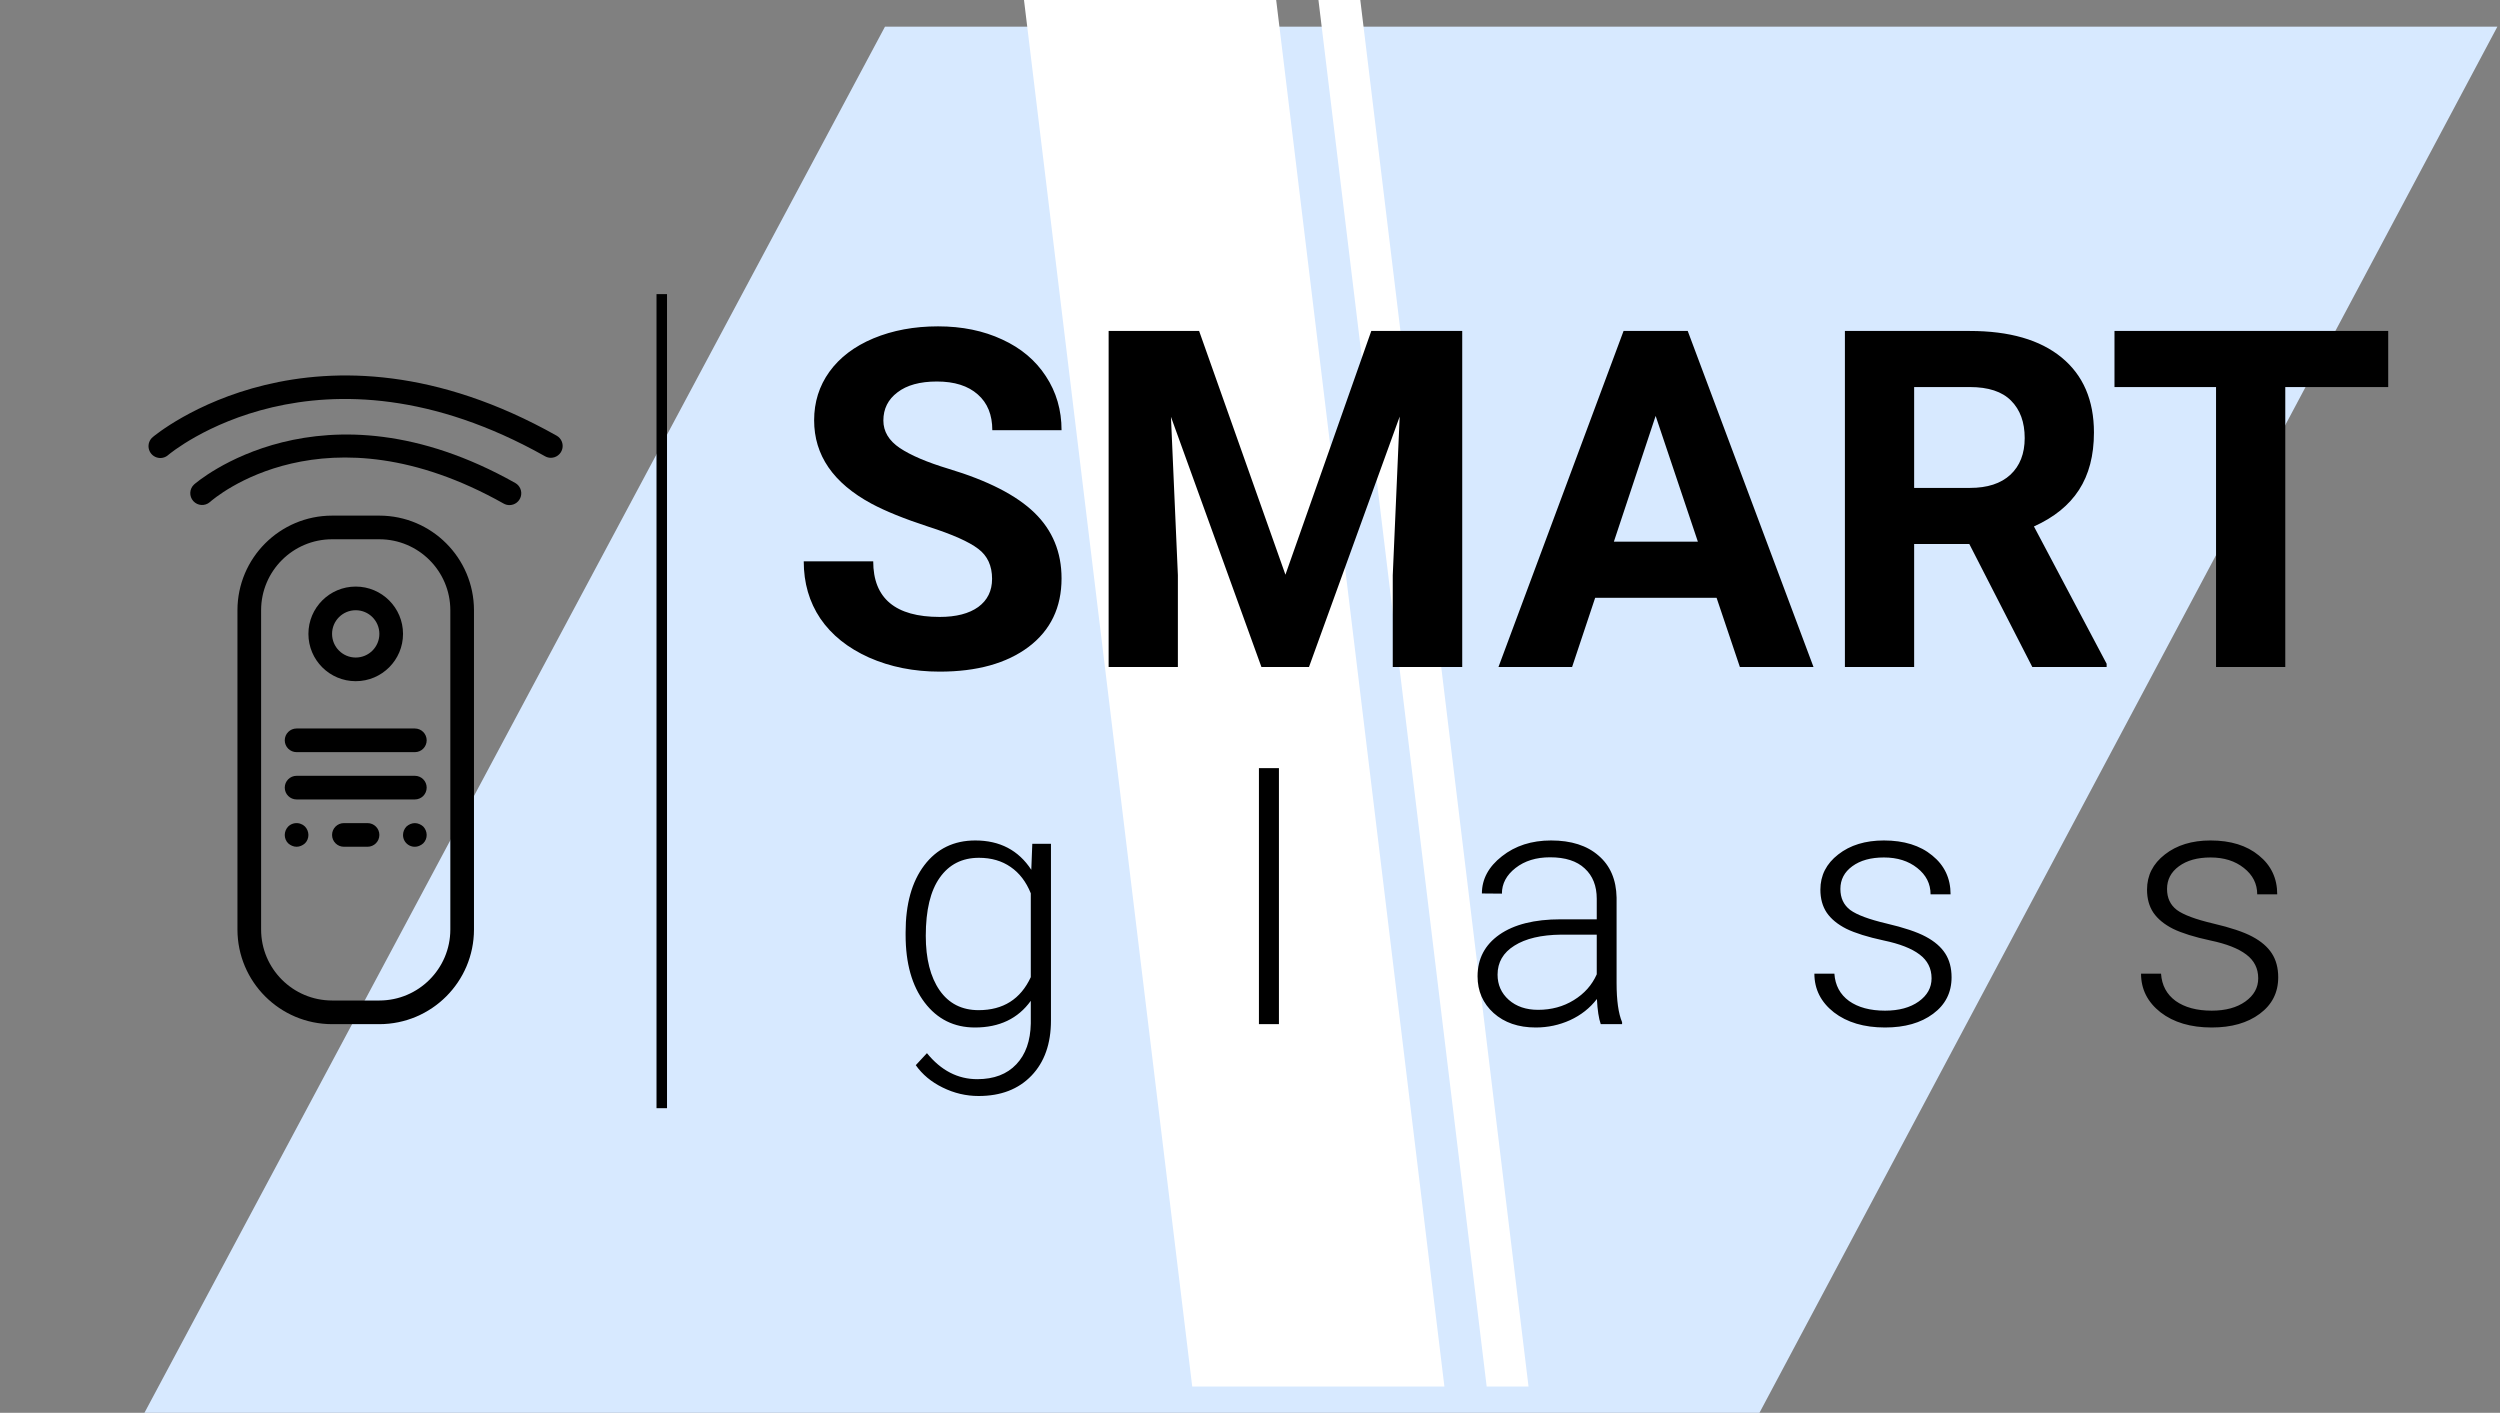 <svg width="476" height="269" viewBox="0 0 476 269" fill="none" xmlns="http://www.w3.org/2000/svg">
<rect x="0" y="0" width="476" height="269" fill="#808080" stroke="none"/>
<path d="M168.5 5.08H475.5L335 269H27.5L168.5 5.08Z" fill="#D7E9FF"/>
<path d="M275.016 264H227L194.968 0H242.984L275.016 264Z" fill="white"/>
<path d="M291.032 264H283.064L251.032 0H259L291.032 264Z" fill="white"/>
<path d="M188.892 110.213C188.892 107.723 188.013 105.818 186.255 104.5C184.497 103.152 181.333 101.746 176.763 100.281C172.192 98.787 168.574 97.322 165.908 95.887C158.643 91.961 155.01 86.673 155.01 80.022C155.01 76.565 155.977 73.489 157.91 70.794C159.873 68.069 162.671 65.945 166.304 64.422C169.966 62.898 174.067 62.137 178.608 62.137C183.179 62.137 187.251 62.972 190.825 64.642C194.399 66.282 197.168 68.611 199.131 71.629C201.123 74.647 202.119 78.074 202.119 81.912H188.936C188.936 78.982 188.013 76.712 186.167 75.101C184.321 73.46 181.729 72.64 178.389 72.64C175.166 72.64 172.661 73.328 170.874 74.705C169.087 76.053 168.193 77.84 168.193 80.066C168.193 82.147 169.233 83.89 171.313 85.296C173.423 86.702 176.514 88.02 180.586 89.251C188.086 91.507 193.55 94.305 196.978 97.644C200.405 100.984 202.119 105.145 202.119 110.125C202.119 115.662 200.024 120.013 195.835 123.177C191.646 126.312 186.006 127.879 178.916 127.879C173.994 127.879 169.512 126.985 165.469 125.198C161.426 123.382 158.335 120.906 156.196 117.771C154.087 114.637 153.032 111.004 153.032 106.873H166.26C166.26 113.934 170.479 117.464 178.916 117.464C182.051 117.464 184.497 116.834 186.255 115.574C188.013 114.285 188.892 112.498 188.892 110.213ZM228.311 63.016L244.746 109.422L261.094 63.016H278.408V127H265.181V109.51L266.499 79.319L249.229 127H240.176L222.949 79.363L224.268 109.51V127H211.084V63.016H228.311ZM326.836 113.816H303.721L299.326 127H285.308L309.126 63.016H321.343L345.293 127H331.274L326.836 113.816ZM307.28 103.138H323.276L315.234 79.188L307.28 103.138ZM374.956 103.577H364.453V127H351.27V63.016H375.044C382.603 63.016 388.433 64.7 392.534 68.069C396.636 71.439 398.687 76.199 398.687 82.352C398.687 86.717 397.734 90.364 395.83 93.294C393.955 96.194 391.099 98.509 387.261 100.237L401.104 126.385V127H386.953L374.956 103.577ZM364.453 92.898H375.088C378.398 92.898 380.962 92.064 382.778 90.394C384.595 88.694 385.503 86.365 385.503 83.406C385.503 80.389 384.639 78.016 382.91 76.287C381.211 74.559 378.589 73.694 375.044 73.694H364.453V92.898ZM454.717 73.694H435.117V127H421.934V73.694H402.598V63.016H454.717V73.694Z" fill="black"/>
<path d="M172.428 177.512C172.428 172.138 173.613 167.885 175.982 164.753C178.373 161.601 181.611 160.024 185.694 160.024C190.37 160.024 193.925 161.886 196.358 165.61L196.549 160.659H200.104V194.302C200.104 198.724 198.866 202.226 196.39 204.807C193.915 207.389 190.561 208.679 186.329 208.679C183.938 208.679 181.653 208.14 179.474 207.061C177.315 206.003 175.612 204.585 174.364 202.808L176.49 200.522C179.177 203.823 182.372 205.474 186.075 205.474C189.249 205.474 191.725 204.532 193.502 202.649C195.279 200.787 196.2 198.195 196.263 194.873V190.557C193.83 193.942 190.286 195.635 185.631 195.635C181.653 195.635 178.458 194.048 176.046 190.874C173.634 187.7 172.428 183.416 172.428 178.02V177.512ZM176.268 178.179C176.268 182.559 177.146 186.018 178.902 188.557C180.659 191.075 183.134 192.334 186.329 192.334C191.005 192.334 194.317 190.239 196.263 186.05V170.085C195.375 167.885 194.094 166.213 192.423 165.071C190.751 163.907 188.741 163.325 186.393 163.325C183.198 163.325 180.711 164.584 178.934 167.102C177.157 169.599 176.268 173.291 176.268 178.179ZM243.509 195H239.7V146.25H243.509V195ZM304.783 195C304.402 193.921 304.159 192.323 304.053 190.208C302.72 191.943 301.016 193.286 298.943 194.238C296.89 195.169 294.711 195.635 292.405 195.635C289.104 195.635 286.427 194.714 284.375 192.874C282.344 191.033 281.328 188.705 281.328 185.891C281.328 182.548 282.714 179.903 285.486 177.957C288.279 176.01 292.161 175.037 297.134 175.037H304.021V171.133C304.021 168.678 303.259 166.753 301.736 165.356C300.234 163.939 298.033 163.23 295.134 163.23C292.489 163.23 290.299 163.907 288.564 165.261C286.829 166.615 285.962 168.245 285.962 170.149L282.153 170.117C282.153 167.388 283.423 165.028 285.962 163.04C288.501 161.029 291.622 160.024 295.325 160.024C299.154 160.024 302.17 160.987 304.37 162.913C306.592 164.817 307.734 167.483 307.798 170.911V187.161C307.798 190.483 308.147 192.969 308.845 194.619V195H304.783ZM292.849 192.271C295.388 192.271 297.652 191.657 299.641 190.43C301.651 189.202 303.111 187.563 304.021 185.51V177.957H297.229C293.442 177.999 290.479 178.697 288.342 180.051C286.205 181.384 285.137 183.225 285.137 185.574C285.137 187.499 285.846 189.097 287.263 190.366C288.702 191.636 290.564 192.271 292.849 192.271ZM367.771 186.272C367.771 184.389 367.009 182.876 365.485 181.733C363.983 180.591 361.708 179.702 358.662 179.067C355.615 178.411 353.245 177.671 351.552 176.846C349.881 175.999 348.632 174.973 347.807 173.767C347.003 172.561 346.601 171.101 346.601 169.387C346.601 166.679 347.733 164.447 349.997 162.69C352.261 160.913 355.16 160.024 358.693 160.024C362.523 160.024 365.591 160.977 367.897 162.881C370.225 164.764 371.389 167.229 371.389 170.276H367.58C367.58 168.266 366.734 166.594 365.041 165.261C363.369 163.928 361.254 163.262 358.693 163.262C356.197 163.262 354.187 163.822 352.663 164.944C351.161 166.044 350.41 167.483 350.41 169.26C350.41 170.974 351.034 172.307 352.282 173.259C353.552 174.19 355.847 175.047 359.169 175.83C362.513 176.613 365.009 177.449 366.66 178.337C368.331 179.226 369.569 180.295 370.373 181.543C371.177 182.791 371.579 184.304 371.579 186.082C371.579 188.98 370.405 191.297 368.056 193.032C365.729 194.767 362.682 195.635 358.916 195.635C354.917 195.635 351.669 194.672 349.172 192.747C346.696 190.8 345.458 188.346 345.458 185.383H349.267C349.415 187.605 350.346 189.34 352.06 190.588C353.795 191.816 356.08 192.429 358.916 192.429C361.56 192.429 363.697 191.847 365.327 190.684C366.956 189.52 367.771 188.049 367.771 186.272ZM429.965 186.272C429.965 184.389 429.203 182.876 427.68 181.733C426.177 180.591 423.903 179.702 420.856 179.067C417.809 178.411 415.439 177.671 413.747 176.846C412.075 175.999 410.827 174.973 410.001 173.767C409.197 172.561 408.795 171.101 408.795 169.387C408.795 166.679 409.927 164.447 412.191 162.69C414.455 160.913 417.354 160.024 420.888 160.024C424.717 160.024 427.785 160.977 430.092 162.881C432.419 164.764 433.583 167.229 433.583 170.276H429.774C429.774 168.266 428.928 166.594 427.235 165.261C425.564 163.928 423.448 163.262 420.888 163.262C418.391 163.262 416.381 163.822 414.857 164.944C413.355 166.044 412.604 167.483 412.604 169.26C412.604 170.974 413.228 172.307 414.477 173.259C415.746 174.19 418.042 175.047 421.364 175.83C424.707 176.613 427.204 177.449 428.854 178.337C430.526 179.226 431.763 180.295 432.567 181.543C433.371 182.791 433.773 184.304 433.773 186.082C433.773 188.98 432.599 191.297 430.25 193.032C427.923 194.767 424.876 195.635 421.11 195.635C417.111 195.635 413.863 194.672 411.366 192.747C408.891 190.8 407.653 188.346 407.653 185.383H411.461C411.61 187.605 412.541 189.34 414.254 190.588C415.989 191.816 418.275 192.429 421.11 192.429C423.755 192.429 425.892 191.847 427.521 190.684C429.15 189.52 429.965 188.049 429.965 186.272Z" fill="black"/>
<rect x="125" y="56" width="2" height="155" fill="black"/>
<path d="M98.105 91.959C61.096 71.139 37.188 92.033 36.949 92.247C36.047 93.083 35.982 94.488 36.804 95.404C37.626 96.319 39.03 96.406 39.958 95.597C40.834 94.819 61.816 76.715 95.898 95.881C96.234 96.072 96.614 96.172 96.999 96.172C98.022 96.171 98.917 95.482 99.177 94.491C99.436 93.502 98.996 92.462 98.105 91.959Z" fill="black"/>
<path d="M105.986 82.952C60.102 57.137 29.406 82.952 29.101 83.21C28.468 83.729 28.165 84.552 28.313 85.358C28.459 86.164 29.033 86.826 29.809 87.087C30.585 87.349 31.442 87.169 32.047 86.615C32.326 86.375 60.624 62.602 103.779 86.874C104.116 87.065 104.495 87.165 104.881 87.165C105.903 87.164 106.798 86.475 107.058 85.484C107.317 84.495 106.877 83.454 105.986 82.952Z" fill="black"/>
<path d="M72.232 98.174H63.225C53.28 98.184 45.222 106.244 45.211 116.188V176.986C45.222 186.93 53.28 194.989 63.225 195H72.232C82.176 194.989 90.235 186.93 90.246 176.986V116.188C90.235 106.244 82.176 98.184 72.232 98.174V98.174ZM85.743 176.986C85.735 184.445 79.691 190.488 72.232 190.496H63.225C55.766 190.488 49.722 184.445 49.715 176.986V116.188C49.722 108.73 55.766 102.685 63.225 102.677H72.232C79.691 102.685 85.735 108.73 85.743 116.188V176.986Z" fill="black"/>
<path d="M67.729 129.698C72.703 129.698 76.736 125.667 76.736 120.691C76.736 115.717 72.703 111.684 67.729 111.684C62.755 111.684 58.722 115.717 58.722 120.691C58.722 125.667 62.755 129.698 67.729 129.698ZM67.729 116.188C70.216 116.188 72.232 118.204 72.232 120.691C72.232 123.178 70.216 125.195 67.729 125.195C65.242 125.195 63.225 123.178 63.225 120.691C63.225 118.204 65.242 116.188 67.729 116.188Z" fill="black"/>
<path d="M78.988 138.705H56.47C55.226 138.705 54.218 139.714 54.218 140.957C54.218 142.201 55.226 143.209 56.47 143.209H78.988C80.231 143.209 81.239 142.201 81.239 140.957C81.239 139.714 80.231 138.705 78.988 138.705Z" fill="black"/>
<path d="M78.988 147.713H56.47C55.226 147.713 54.218 148.721 54.218 149.964C54.218 151.208 55.226 152.216 56.47 152.216H78.988C80.231 152.216 81.239 151.208 81.239 149.964C81.239 148.721 80.231 147.713 78.988 147.713Z" fill="black"/>
<path d="M69.981 156.72H65.477C64.233 156.72 63.225 157.728 63.225 158.971C63.225 160.215 64.233 161.223 65.477 161.223H69.981C71.224 161.223 72.232 160.215 72.232 158.971C72.232 157.728 71.224 156.72 69.981 156.72Z" fill="black"/>
<path d="M57.731 157.102C57.606 157.017 57.469 156.949 57.325 156.9C57.198 156.835 57.061 156.789 56.919 156.765C56.178 156.614 55.41 156.842 54.871 157.373C54.46 157.805 54.226 158.375 54.218 158.971C54.212 159.571 54.447 160.147 54.871 160.57C55.09 160.769 55.342 160.93 55.614 161.043C56.159 161.284 56.78 161.284 57.325 161.043C57.598 160.93 57.85 160.769 58.069 160.57C58.492 160.147 58.727 159.571 58.722 158.971C58.713 158.375 58.48 157.805 58.069 157.373C57.962 157.276 57.849 157.186 57.731 157.102V157.102Z" fill="black"/>
<path d="M79.843 156.9C79.298 156.662 78.677 156.662 78.132 156.9C77.859 157.014 77.608 157.174 77.389 157.373C76.978 157.805 76.743 158.375 76.736 158.971C76.728 159.725 77.101 160.432 77.729 160.849C78.355 161.267 79.15 161.34 79.843 161.043C80.116 160.93 80.367 160.769 80.586 160.57C81.01 160.147 81.245 159.571 81.239 158.971C81.231 158.375 80.998 157.805 80.586 157.373C80.367 157.174 80.116 157.014 79.843 156.9Z" fill="black"/>
</svg>
